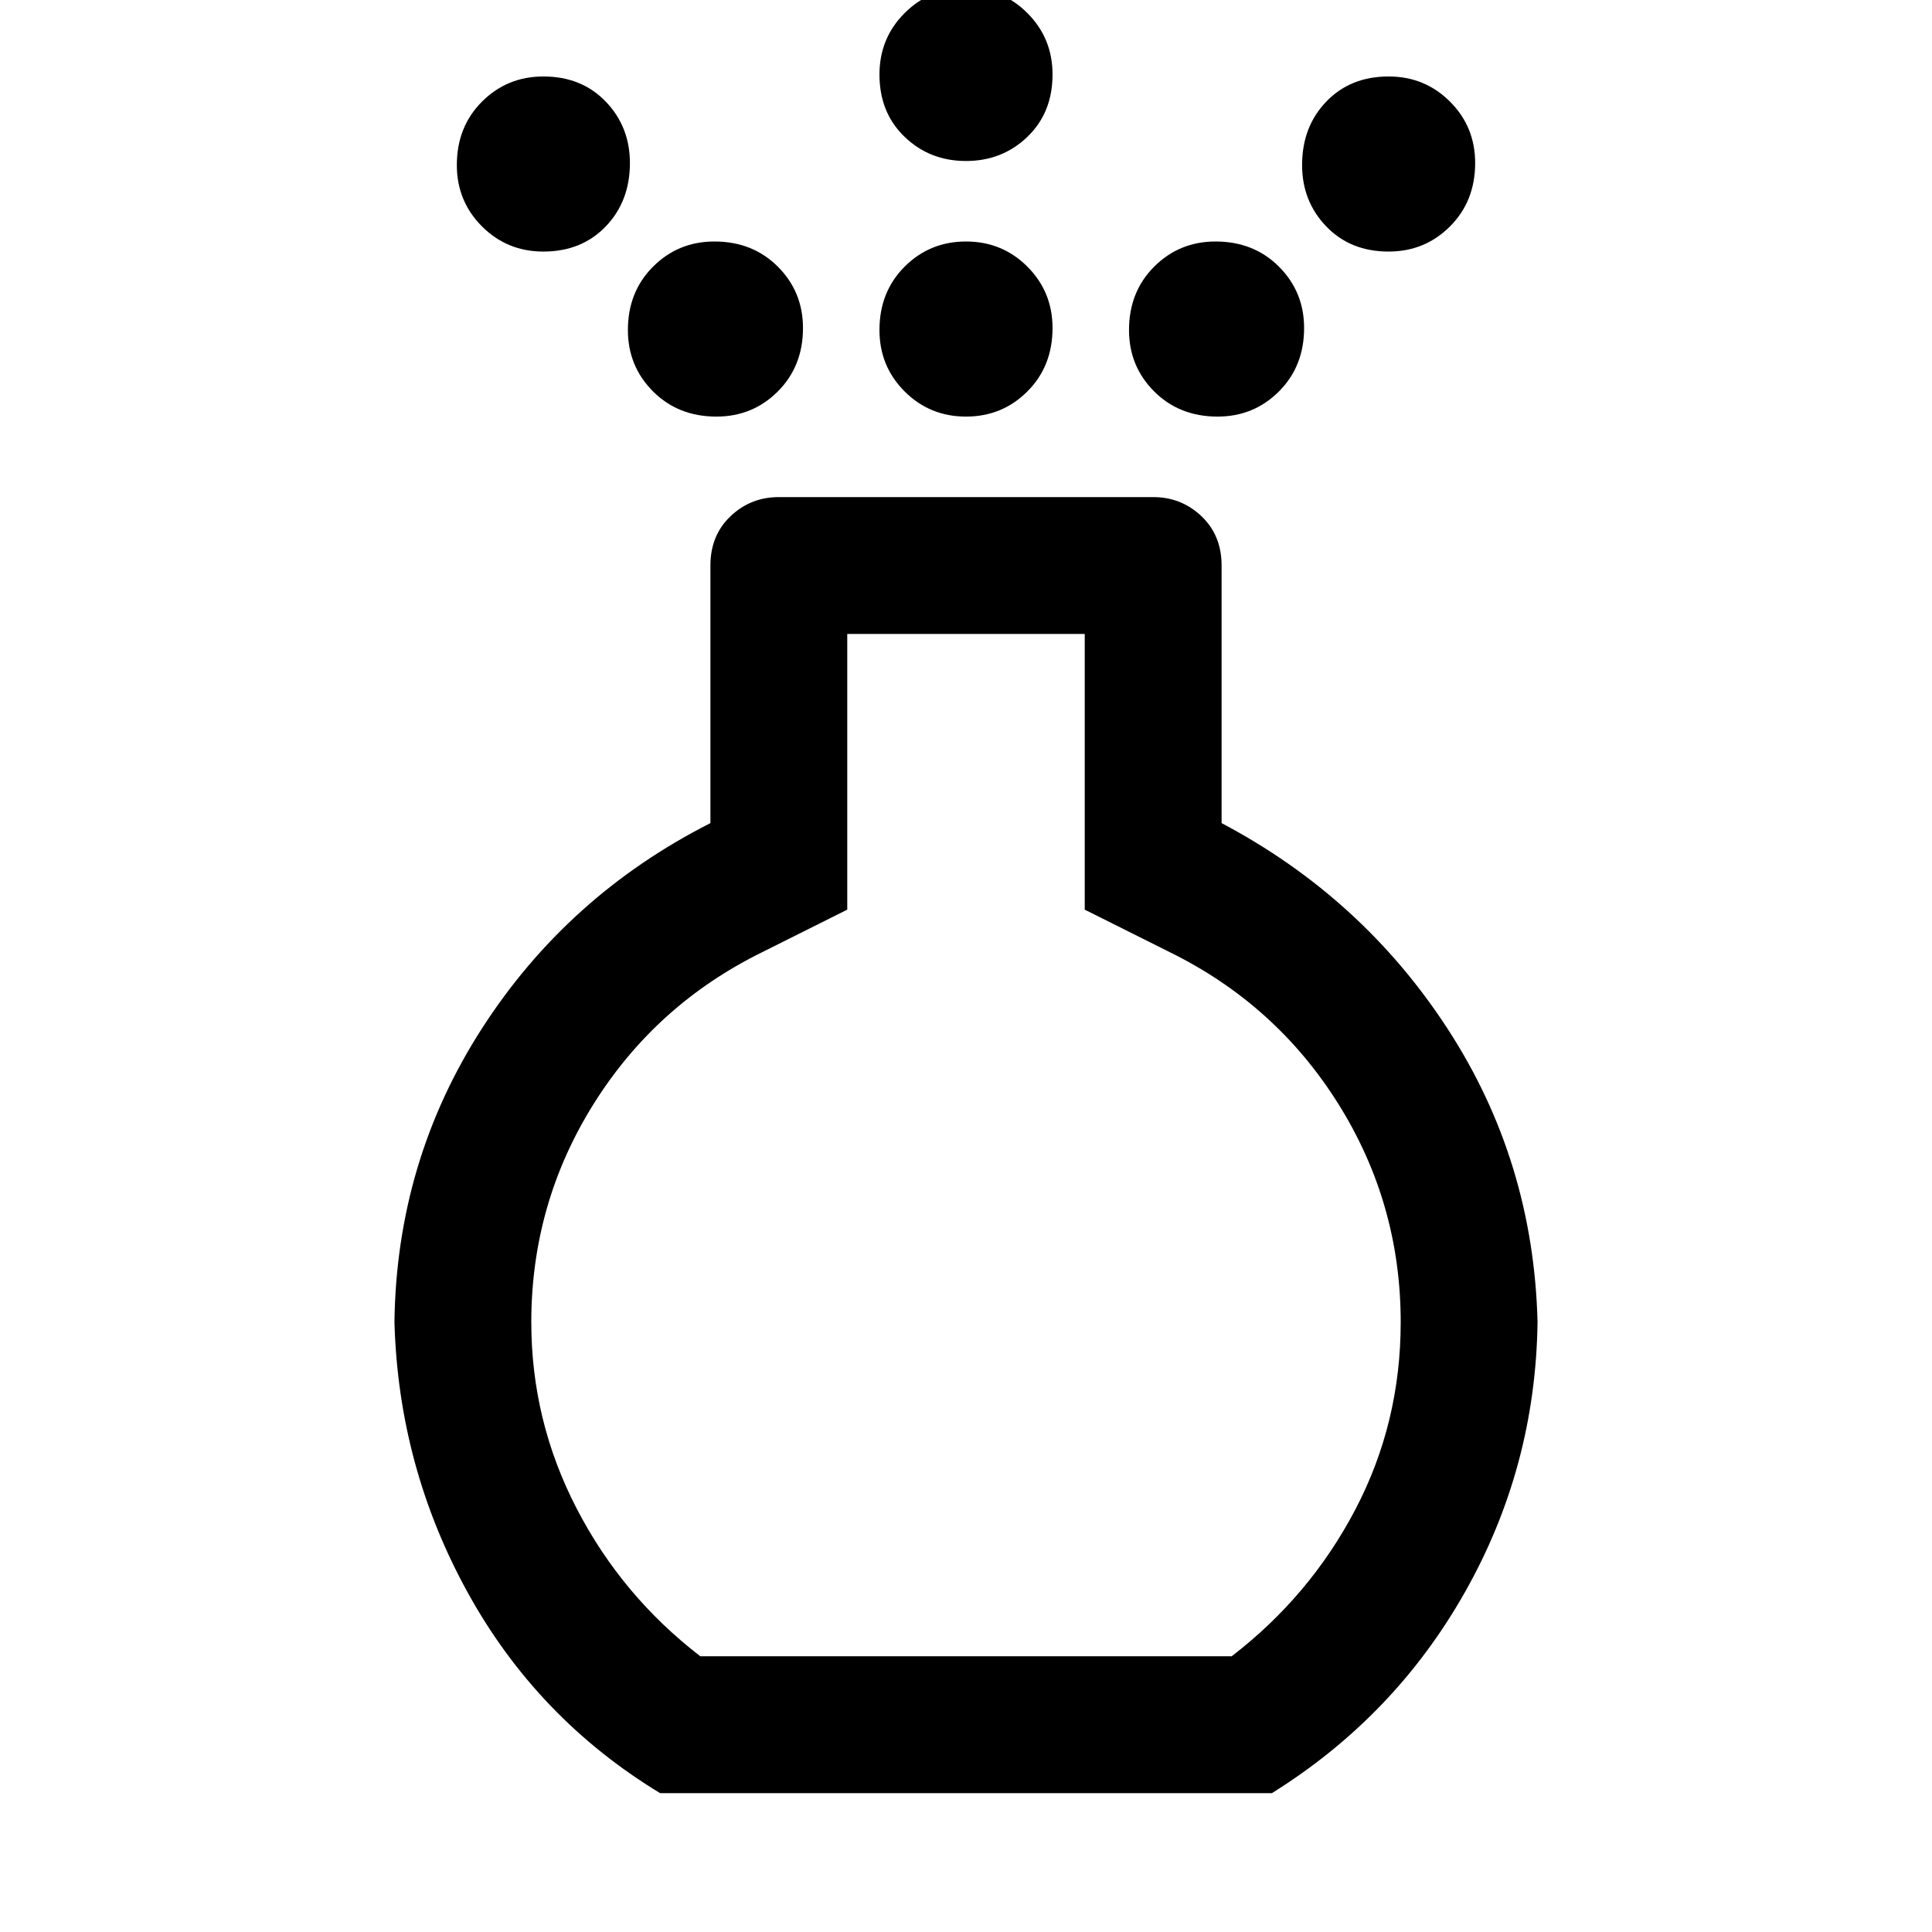 <svg xmlns="http://www.w3.org/2000/svg" width="48" height="48" viewBox="0 0 48 48"><path d="M24 10.35q-.9 0-1.525-.625Q21.85 9.1 21.85 8.2q0-.95.625-1.575T24 6q.9 0 1.525.625.625.625.625 1.525 0 .95-.625 1.575T24 10.35ZM24 4q-.9 0-1.525-.6-.625-.6-.625-1.55 0-.9.625-1.525Q23.1-.3 24-.3q.9 0 1.525.625.625.625.625 1.525 0 .95-.625 1.55Q24.9 4 24 4Zm-7.6 40.55q-3.05-1.85-4.775-4.975Q9.9 36.45 9.8 32.85q.05-4 2.175-7.3t5.675-5.1v-6.4q0-.75.5-1.225.5-.475 1.2-.475h9.3q.7 0 1.2.475t.5 1.225v6.4q3.5 1.85 5.625 5.125T38.2 32.85q-.05 3.6-1.8 6.7t-4.8 5Zm1-3.4h13.2q1.95-1.5 3.075-3.65 1.125-2.15 1.125-4.65 0-2.95-1.55-5.425-1.55-2.475-4.2-3.775l-2.1-1.05v-6.85h-5.9v6.85l-2.1 1.05q-2.65 1.3-4.2 3.775Q13.2 29.9 13.2 32.85q0 2.45 1.125 4.625T17.4 41.15Zm-3.9-34.9q-.9 0-1.525-.625Q11.35 5 11.35 4.1q0-.95.625-1.575T13.5 1.9q.95 0 1.55.625.6.625.6 1.525 0 .95-.6 1.575t-1.55.625Zm21 0q-.95 0-1.55-.625-.6-.625-.6-1.525 0-.95.6-1.575T34.5 1.9q.9 0 1.525.625.625.625.625 1.525 0 .95-.625 1.575T34.5 6.25Zm-16.7 4.1q-.95 0-1.575-.625T15.6 8.2q0-.95.625-1.575T17.75 6q.95 0 1.575.625t.625 1.525q0 .95-.625 1.575t-1.525.625Zm12.45 0q-.95 0-1.575-.625T28.05 8.2q0-.95.625-1.575T30.2 6q.95 0 1.575.625T32.4 8.15q0 .95-.625 1.575t-1.525.625ZM24 32.85Z"/></svg>